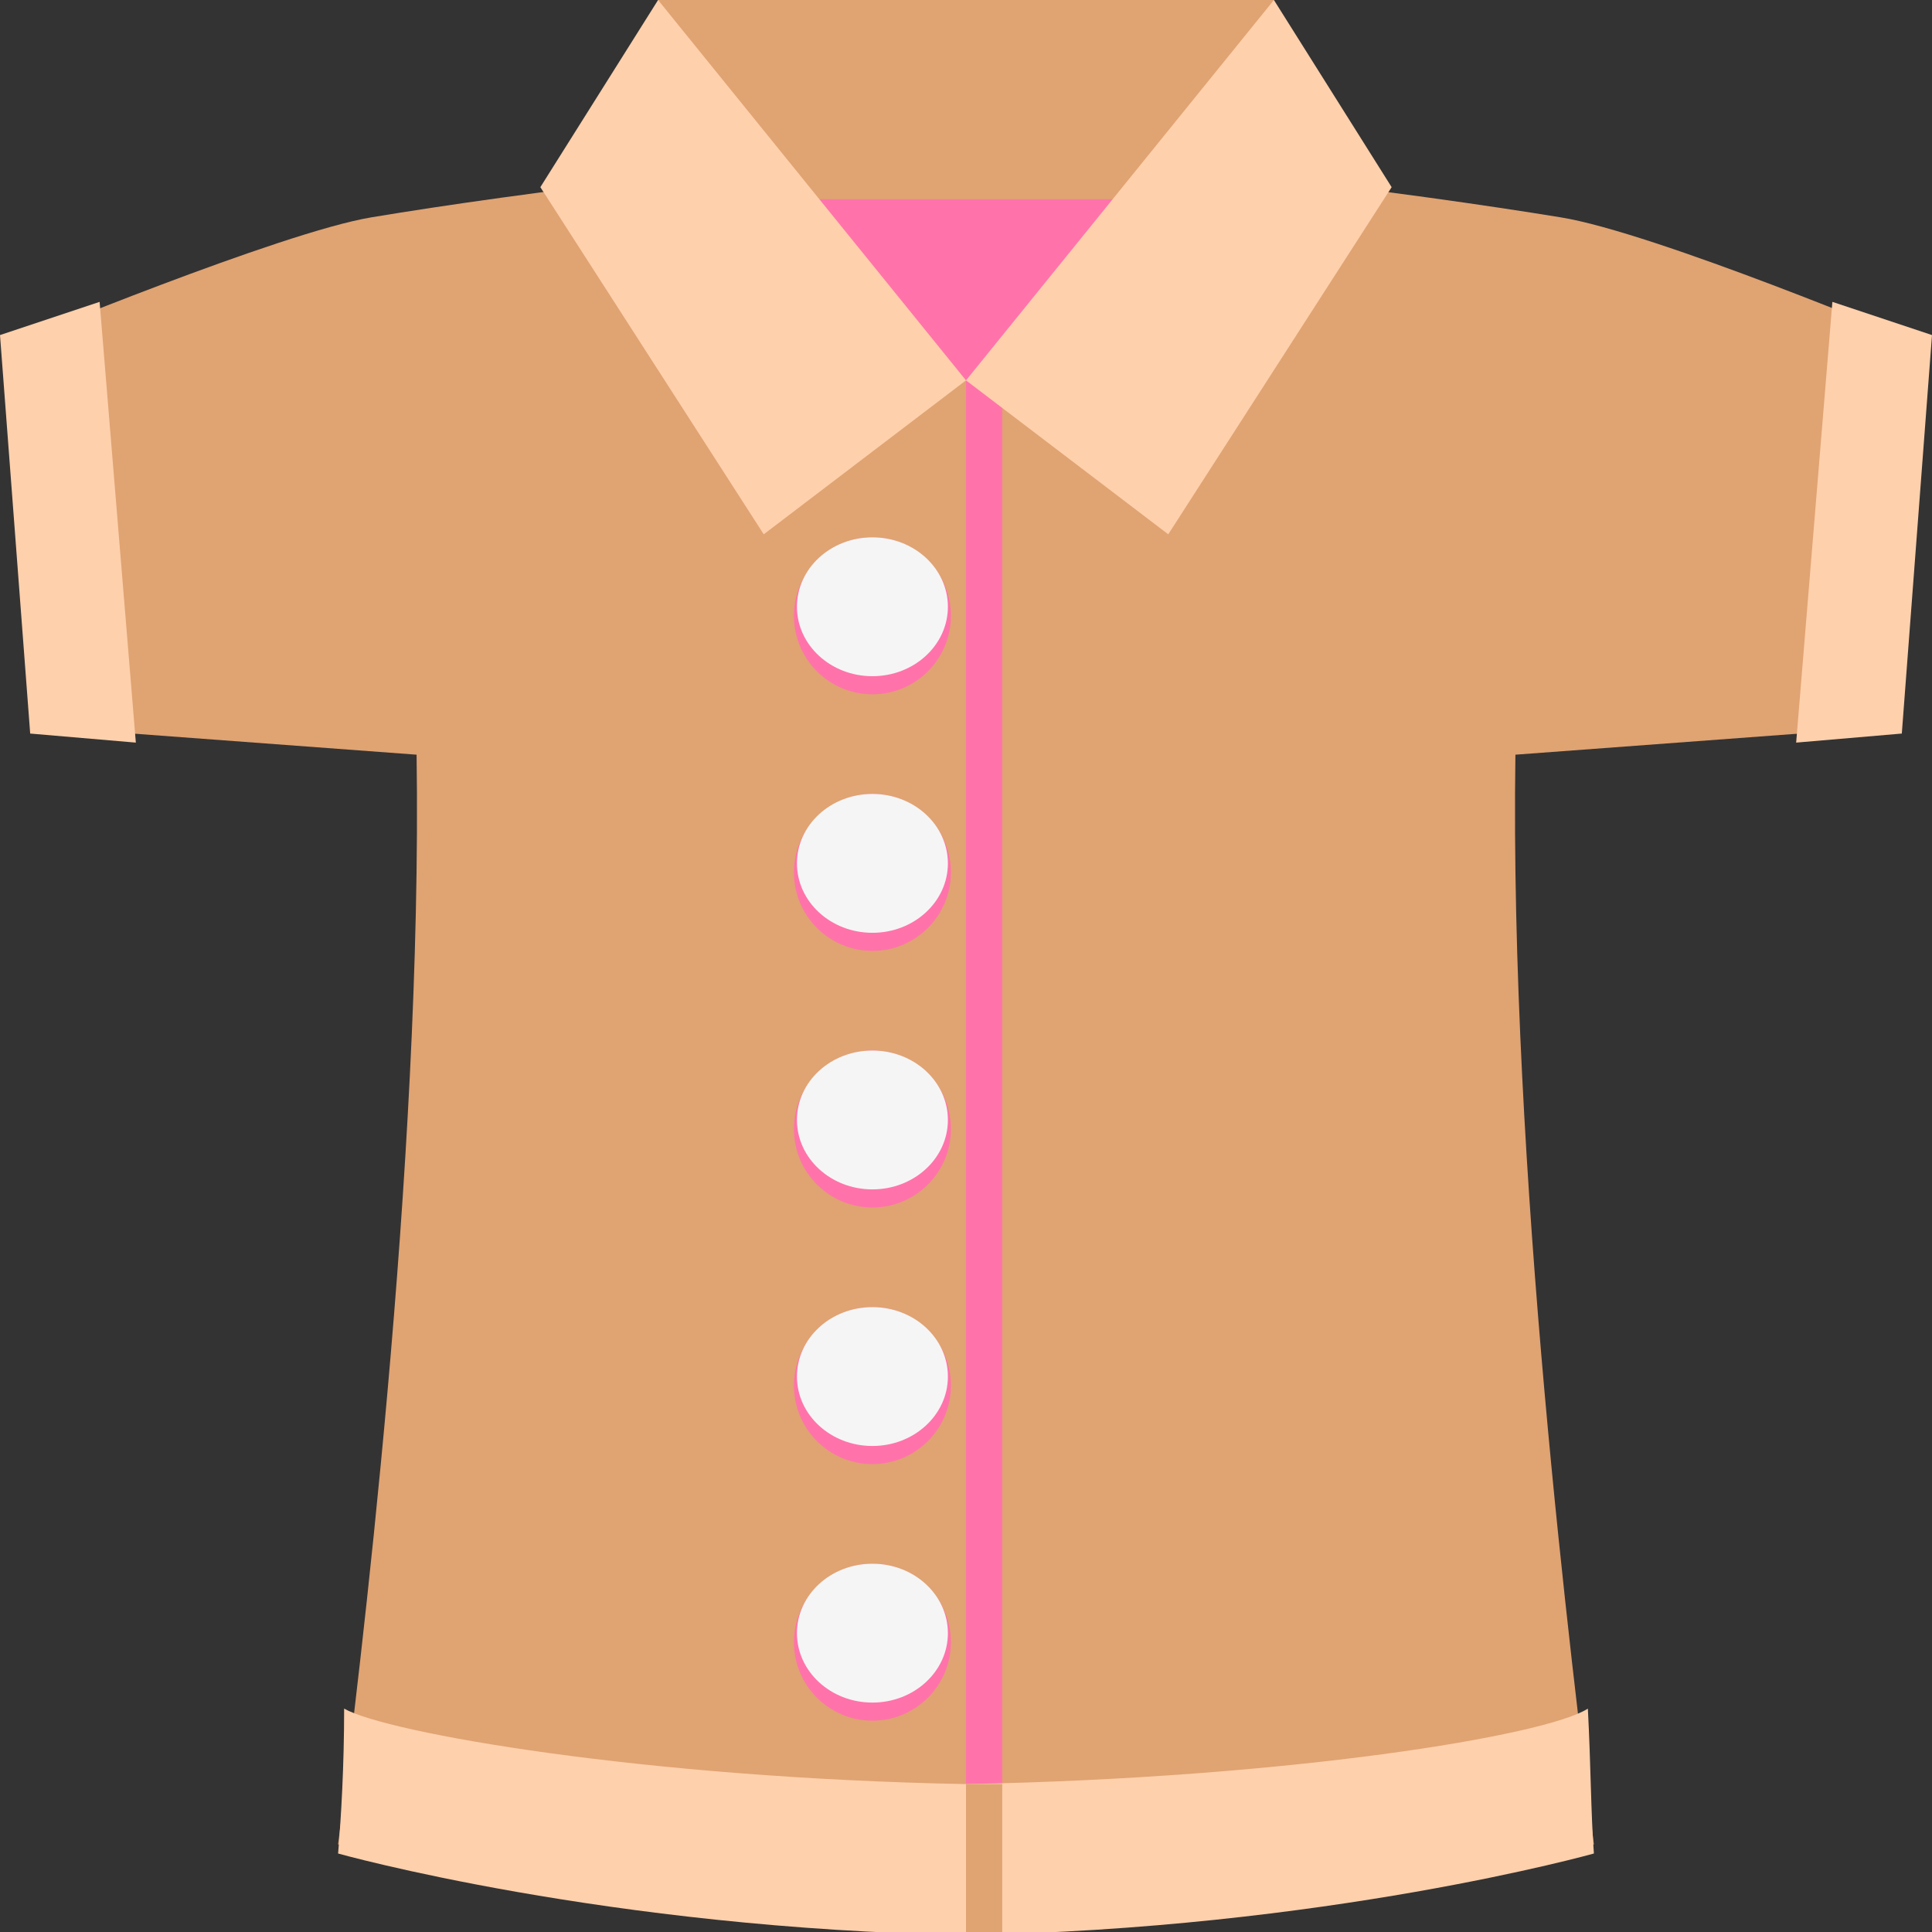 <svg xmlns="http://www.w3.org/2000/svg" viewBox="0 0 64 64">
    <rect x="0" y="0" width="64" height="64" fill="#333333" stroke="none"/>
    <title>woman’s clothes</title>
    <path fill="#e0a372" d="M1.7 24.1L.6 11.3s8.7-3.6 11.7-4.1c4.8-.8 14-2 19.7-2s14.8 1.2 19.7 2c3.1.5 11.7 4.1 11.7 4.1l-1.1 12.8-12.1.9c-.2 13.7 1.9 30.5 2.6 36.1 0 0-8.9.4-20.8.5-11.9-.1-20.8-.5-20.8-.5.7-5.6 2.8-22.4 2.6-36.1l-12.1-.9"/>
    <g fill="#ff73aa">
        <path d="M32 12.4h1.2v49.2H32z"/>
        <path d="M26.3 5.6h11.5v7H26.3z"/>
    </g>
    <path fill="#e0a372" d="M21.8 0h20.4v6.6H21.8z"/>
    <g fill="#fed0ac">
        <path d="M42.2 0l3.9 6.2-7.4 11.5-6.7-5.1z"/>
        <path d="M21.8 0l-3.9 6.2 7.4 11.5 6.7-5.1z"/>
    </g>
    <ellipse cx="28.9" cy="20.4" fill="#ff73aa" rx="2.6" ry="2.6"/>
    <ellipse cx="28.9" cy="20.1" fill="#f5f5f5" rx="2.5" ry="2.3"/>
    <ellipse cx="28.9" cy="28.9" fill="#ff73aa" rx="2.6" ry="2.6"/>
    <ellipse cx="28.9" cy="28.6" fill="#f5f5f5" rx="2.5" ry="2.3"/>
    <ellipse cx="28.9" cy="37.4" fill="#ff73aa" rx="2.6" ry="2.6"/>
    <ellipse cx="28.9" cy="37.1" fill="#f5f5f5" rx="2.5" ry="2.3"/>
    <ellipse cx="28.9" cy="45.9" fill="#ff73aa" rx="2.6" ry="2.6"/>
    <ellipse cx="28.9" cy="45.6" fill="#f5f5f5" rx="2.5" ry="2.3"/>
    <ellipse cx="28.9" cy="54.4" fill="#ff73aa" rx="2.6" ry="2.6"/>
    <ellipse cx="28.9" cy="54.1" fill="#f5f5f5" rx="2.5" ry="2.3"/>
    <g fill="#fed0ac">
        <path d="M64 11.1L60.7 10l-1.2 14.6 3.5-.3zM0 11.1L3.3 10l1.2 14.6-3.5-.3zM32 59.1c10.7-.2 19.2-1.6 20.6-2.5.1 1.9.1 3.5.2 4.8 0 0-8.9 2.5-20.8 2.7-11.9-.2-20.8-2.7-20.8-2.7.1-1.2.2-2.9.2-4.8 1.4.8 9.9 2.3 20.6 2.5"/>
    </g>
    <path fill="#e0a372" d="M32 59.1h1.2V64H32z"/>
</svg>